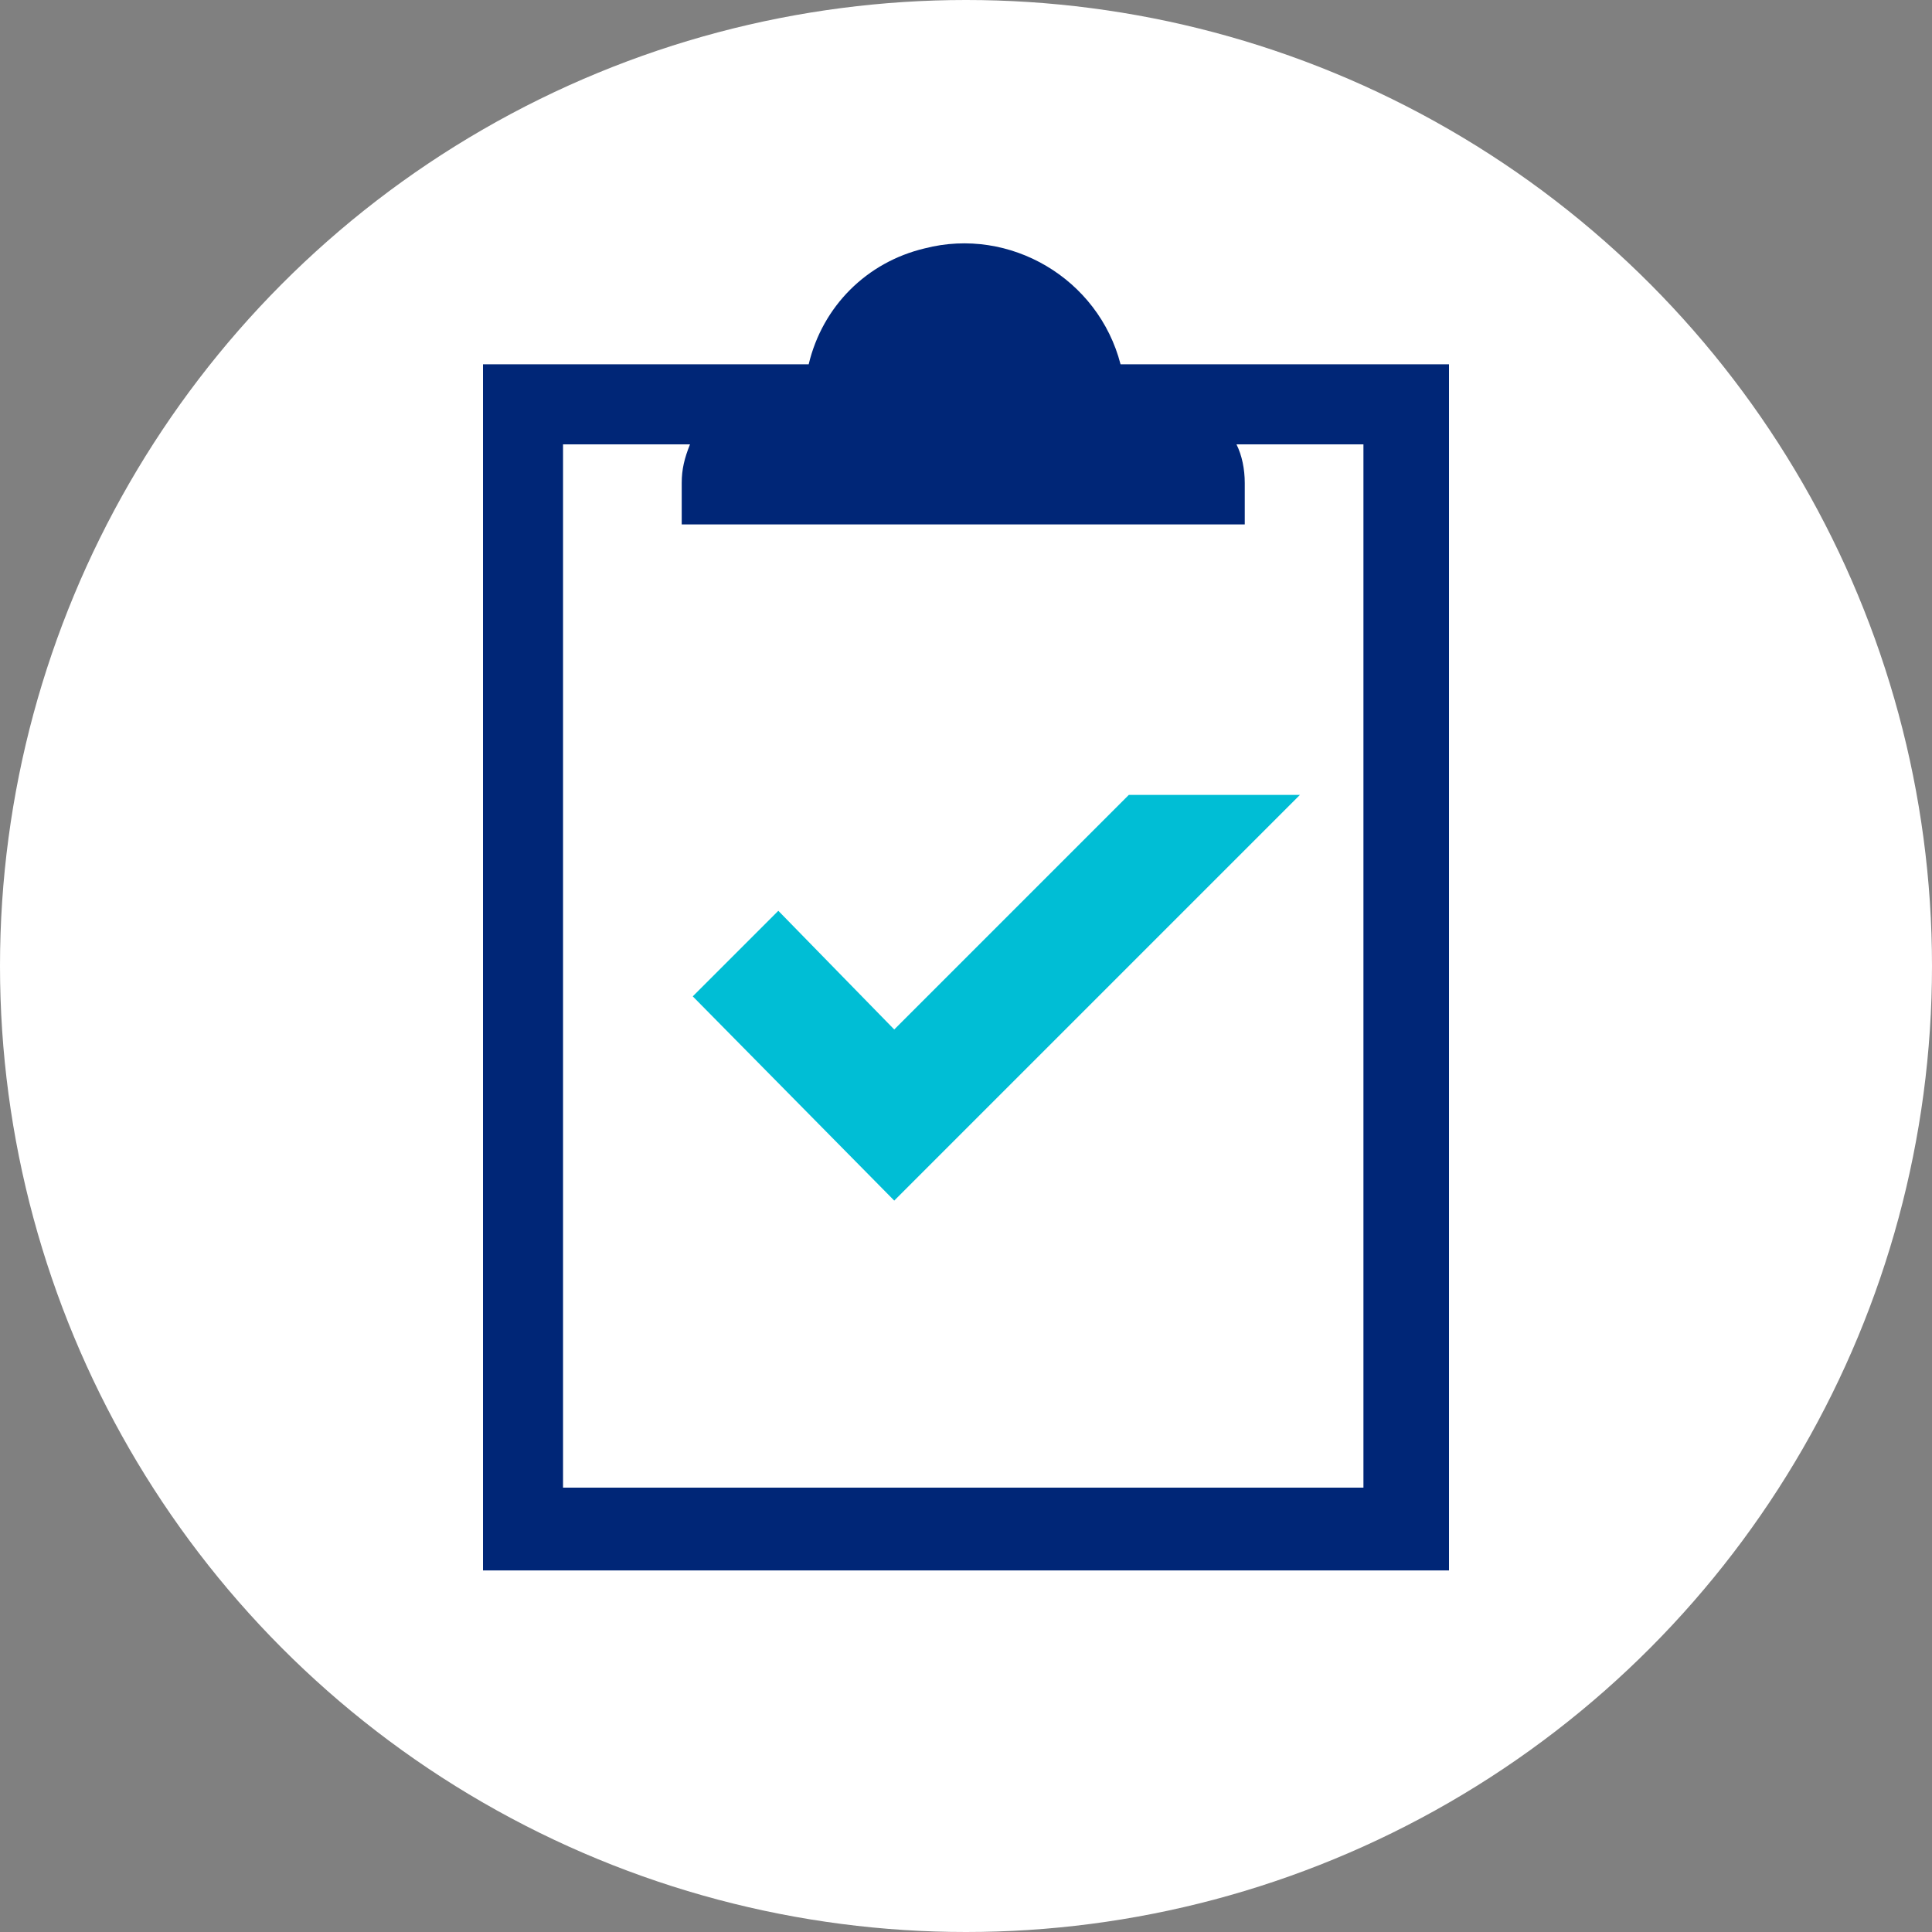 <?xml version="1.0" encoding="utf-8"?>
<!-- Generator: Adobe Illustrator 24.1.2, SVG Export Plug-In . SVG Version: 6.00 Build 0)  -->
<svg version="1.1" id="Ebene_1" xmlns="http://www.w3.org/2000/svg" xmlns:xlink="http://www.w3.org/1999/xlink" x="0px" y="0px"
	 width="70px" height="70px" viewBox="0 0 70 70" style="enable-background:new 0 0 70 70;" xml:space="preserve">
<rect x="0" y="0" width="70" height="70" fill="#808080" stroke="none"/>
<style type="text/css">
	.st0{fill:#FFFFFF;}
	.st1{fill:#002677;}
	.st2{fill:#00BED5;}
</style>
<circle class="st0" cx="35" cy="35" r="35"/>
<path class="st1" d="M41.1,13.2c-0.1,0-0.5,0-0.5,0c-0.8-3.1-4-5-7.1-4.2c-2.1,0.5-3.7,2.1-4.2,4.2c0,0-0.4,0-0.5,0H17.5v43.7h35
	V13.2H41.1z M49.6,53.9H20.4V16.1H25c-0.2,0.5-0.3,0.9-0.3,1.4V19h20.4v-1.5c0-0.5-0.1-1-0.3-1.4h4.6v37.8H49.6z"/>
<polygon class="st2" points="40.9,28.8 32.4,37.3 28.2,33 25.1,36.1 32.4,43.5 47.1,28.8 "/>
</svg>
